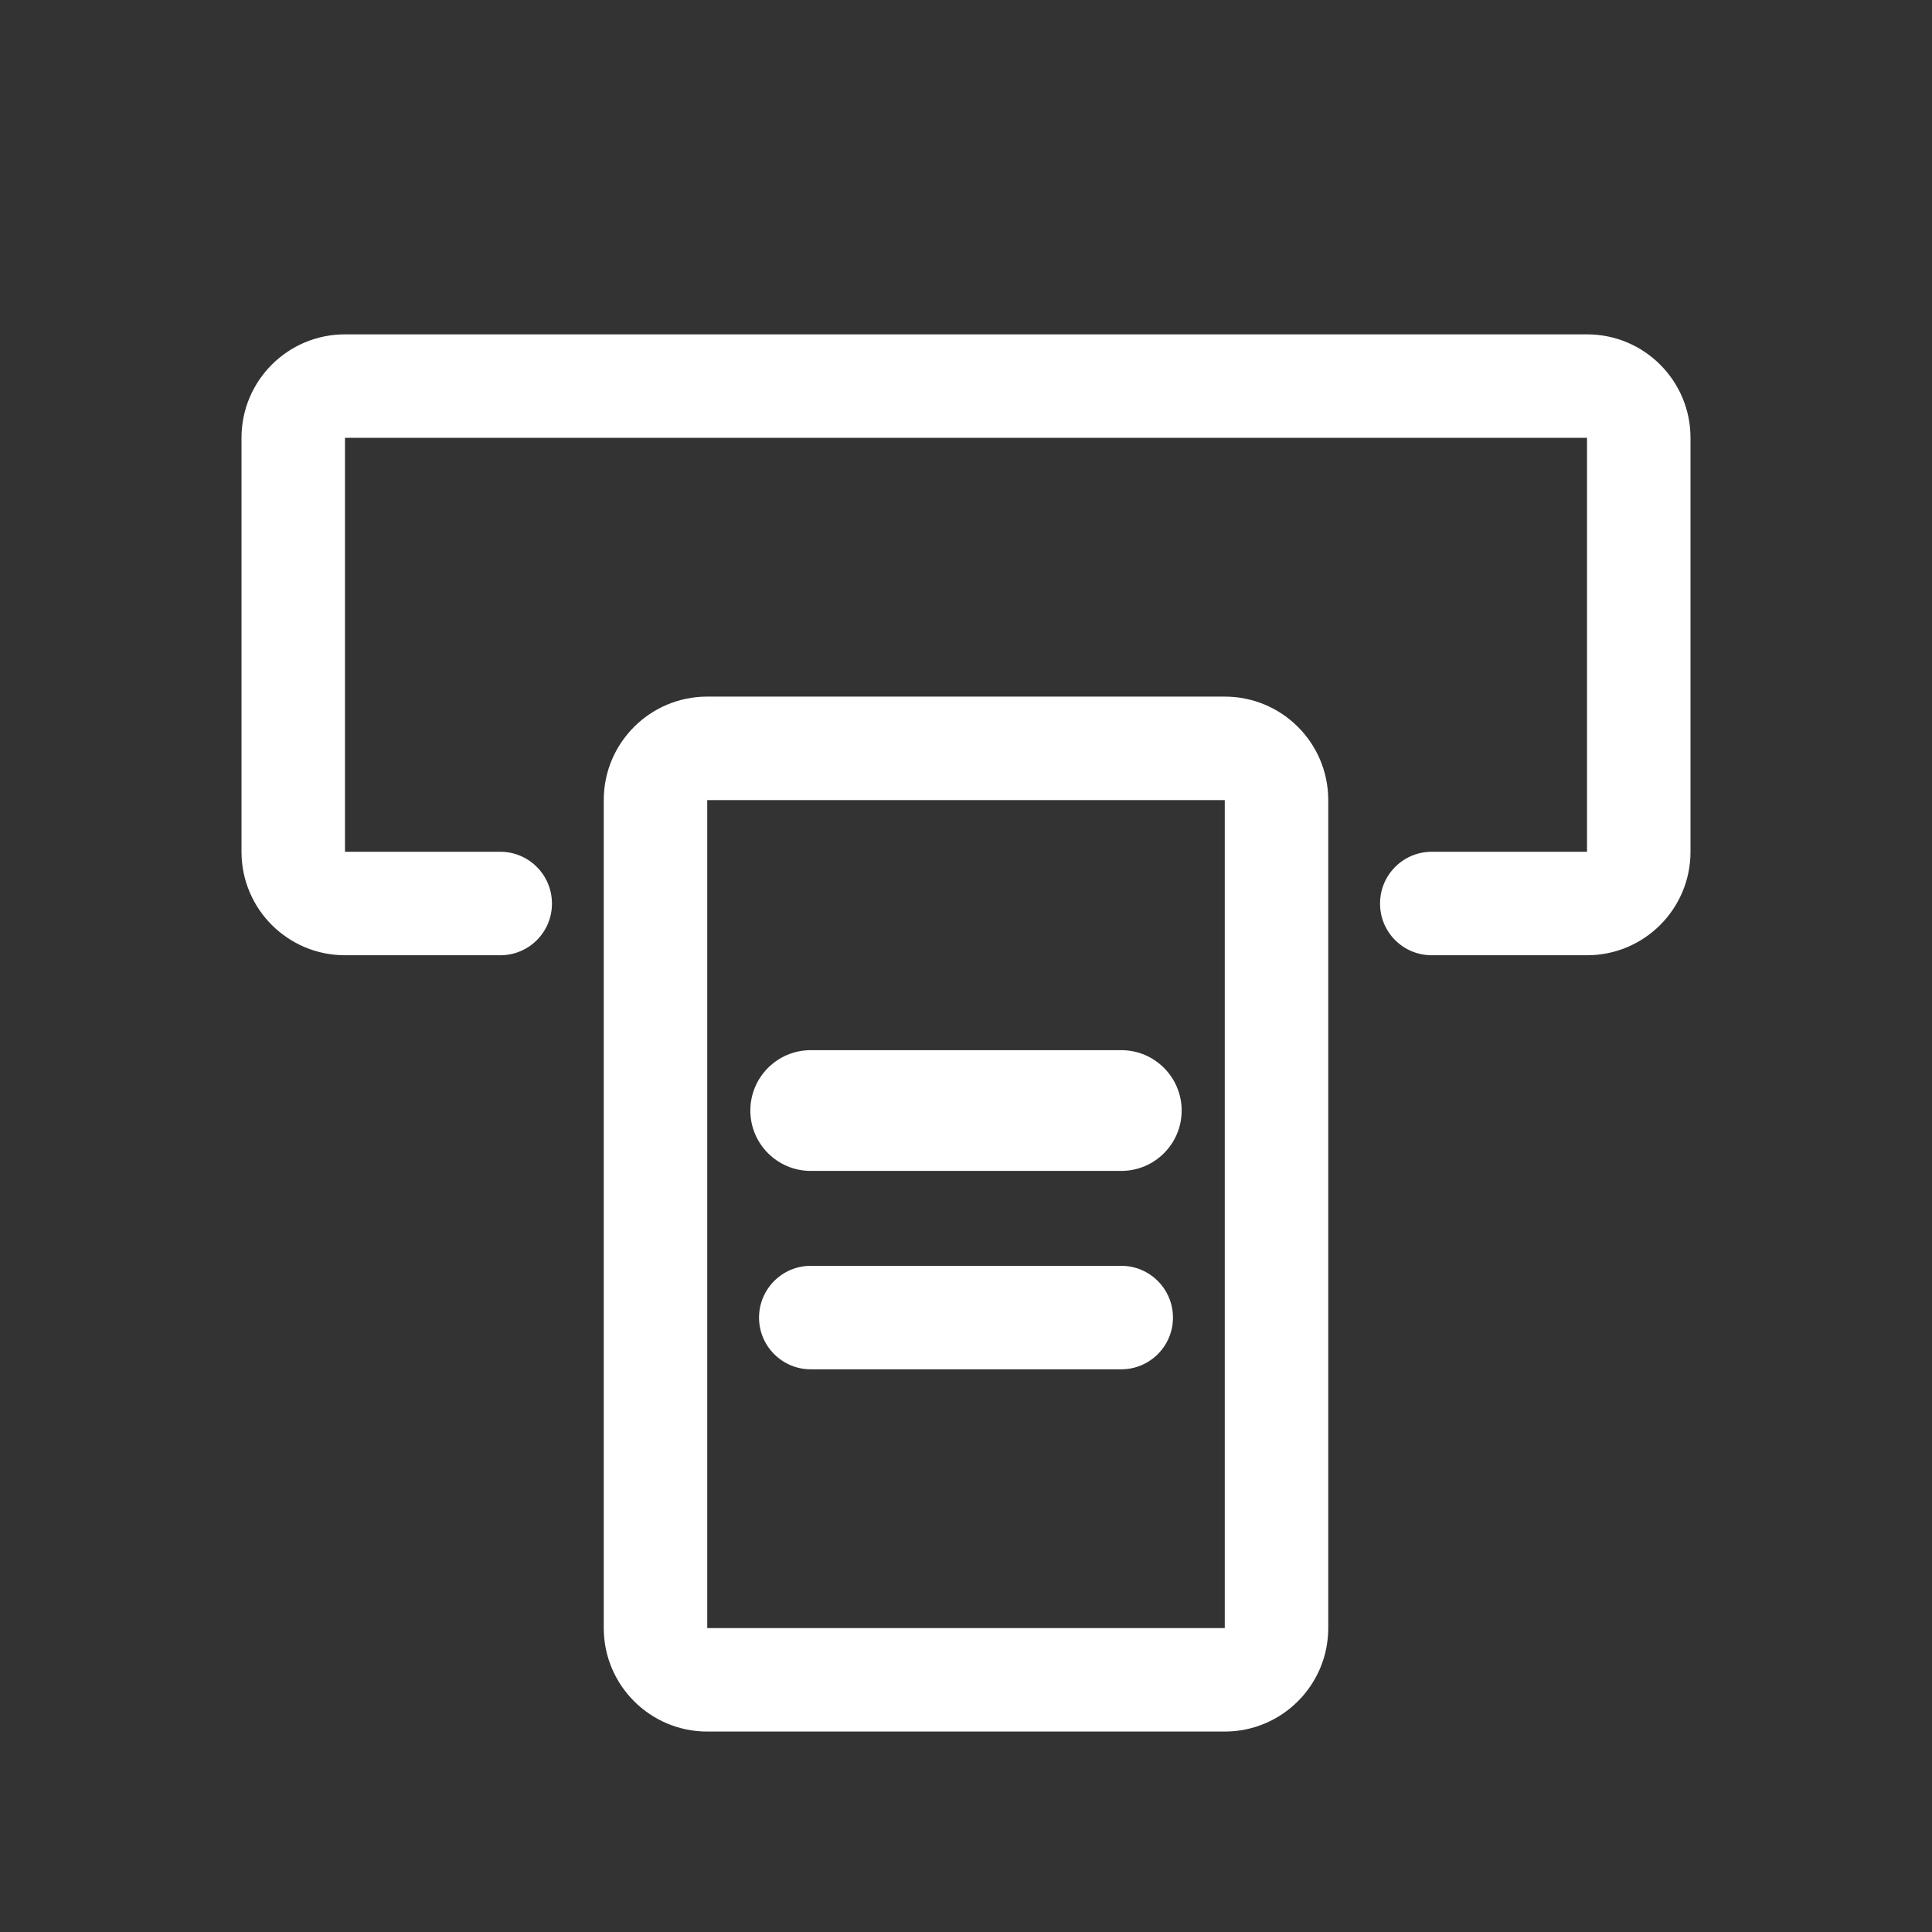<svg width="16" height="16" viewBox="0 0 16 16" fill="none" xmlns="http://www.w3.org/2000/svg">
<rect x="0" y="0" width="16" height="16" fill="#333333" stroke="none"/>
<path fill-rule="evenodd" clip-rule="evenodd" d="M2 3.626C2 3.152 2.384 2.769 2.857 2.769H13.143C13.616 2.769 14 3.152 14 3.626V7.054C14 7.528 13.616 7.911 13.143 7.911H11.857C11.62 7.911 11.429 7.72 11.429 7.483C11.429 7.246 11.62 7.054 11.857 7.054H13.143V3.626L2.857 3.626V7.054H4.143C4.38 7.054 4.571 7.246 4.571 7.483C4.571 7.72 4.38 7.911 4.143 7.911H2.857C2.384 7.911 2 7.528 2 7.054V3.626Z" fill="white"/>
<path fill-rule="evenodd" clip-rule="evenodd" d="M10.143 6.626H5.857L5.857 13.483H10.143V6.626ZM5.857 5.769C5.384 5.769 5 6.152 5 6.626V13.483C5 13.956 5.384 14.34 5.857 14.34H10.143C10.616 14.34 11 13.956 11 13.483V6.626C11 6.152 10.616 5.769 10.143 5.769H5.857Z" fill="white"/>
<path fill-rule="evenodd" clip-rule="evenodd" d="M6.214 9.197C6.214 8.921 6.438 8.697 6.714 8.697H9.286C9.562 8.697 9.786 8.921 9.786 9.197C9.786 9.473 9.562 9.697 9.286 9.697H6.714C6.438 9.697 6.214 9.473 6.214 9.197Z" fill="white"/>
<path fill-rule="evenodd" clip-rule="evenodd" d="M6.286 10.912C6.286 10.675 6.478 10.483 6.714 10.483H9.286C9.522 10.483 9.714 10.675 9.714 10.912C9.714 11.148 9.522 11.34 9.286 11.34H6.714C6.478 11.34 6.286 11.148 6.286 10.912Z" fill="white"/>
</svg>
